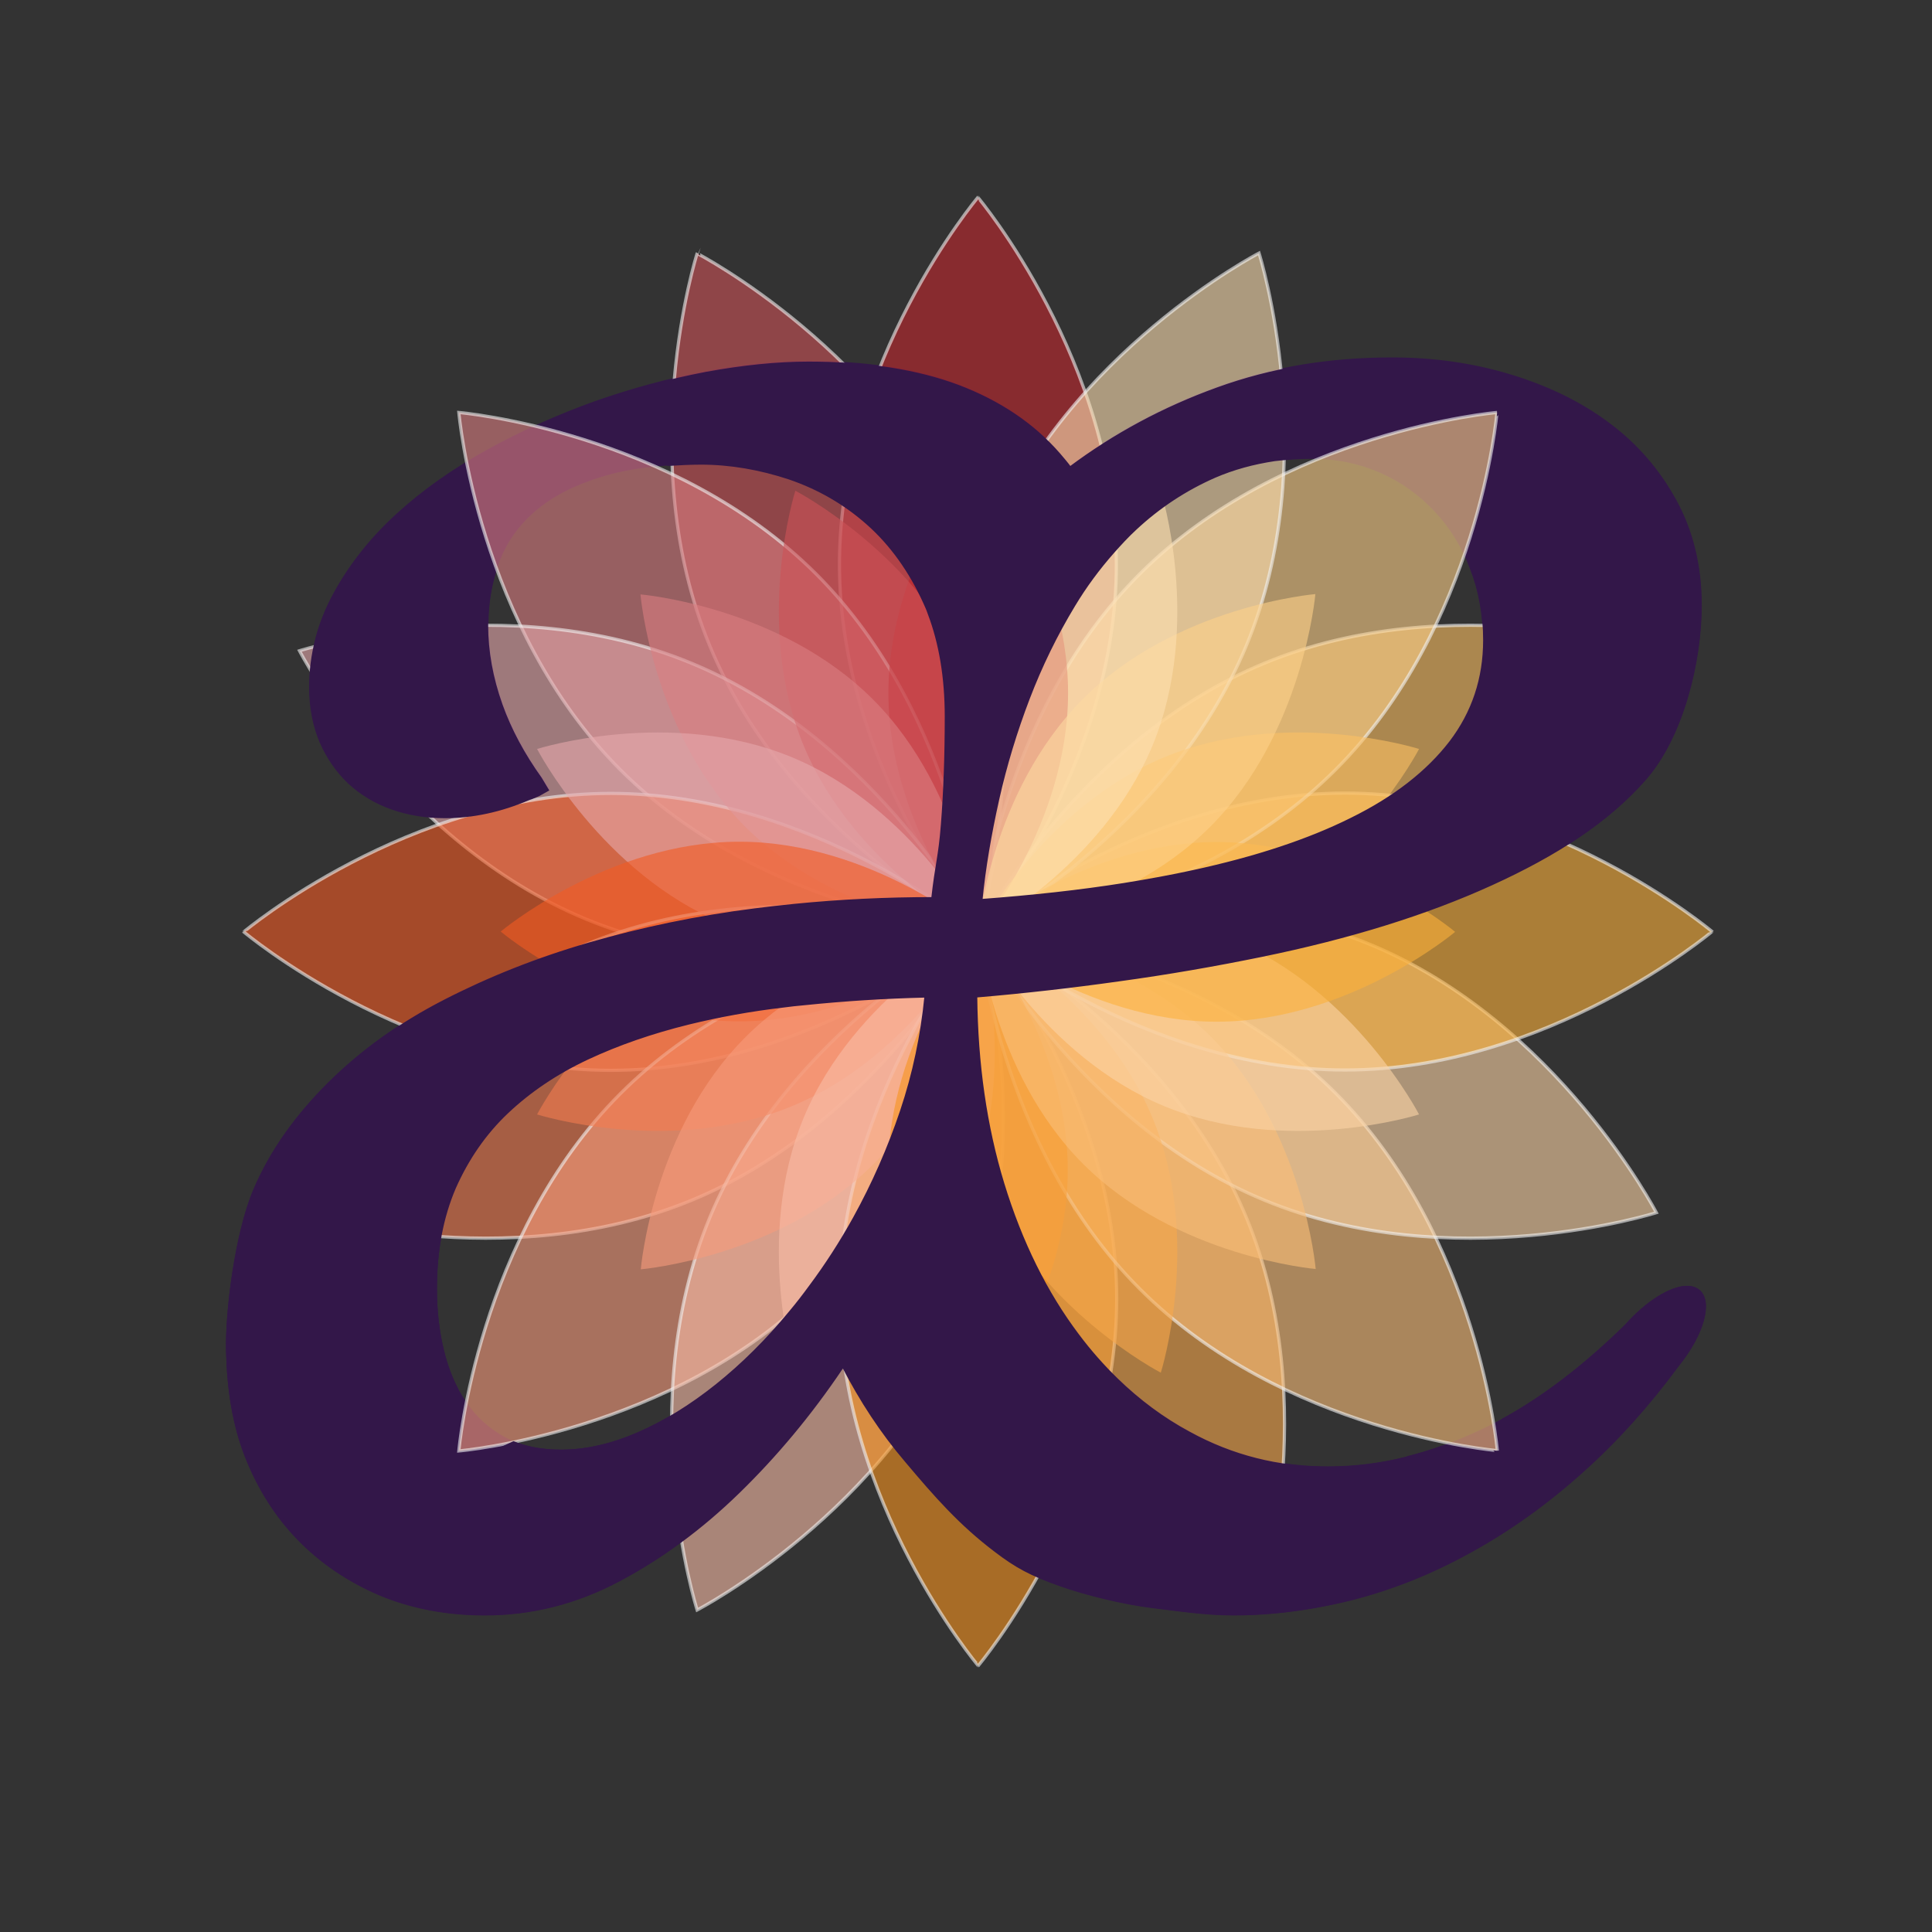 <?xml version="1.0" encoding="utf-8"?>
<!-- Generator: Adobe Illustrator 19.2.0, SVG Export Plug-In . SVG Version: 6.00 Build 0)  -->
<svg version="1.1" id="Layer_1" xmlns="http://www.w3.org/2000/svg" xmlns:xlink="http://www.w3.org/1999/xlink" x="0px" y="0px"
	 viewBox="0 0 600 600" style="enable-background:new 0 0 600 600;" xml:space="preserve">
<rect x="0" y="0" width="600" height="600" fill="#333333" stroke="none"/>
<style type="text/css">
	.st0{fill:#331749;stroke:#331749;stroke-miterlimit:10;}
	.st1{opacity:0.6;fill:#C1272D;stroke:#F2F2F2;stroke-miterlimit:10;}
	.st2{opacity:0.6;fill:#CD5257;stroke:#F2F2F2;stroke-miterlimit:10;}
	.st3{opacity:0.6;fill:#DA7D81;stroke:#F2F2F2;stroke-miterlimit:10;}
	.st4{opacity:0.6;fill:#E6A9AB;stroke:#F2F2F2;stroke-miterlimit:10;}
	.st5{opacity:0.6;fill:#F15A24;stroke:#F2F2F2;stroke-miterlimit:10;}
	.st6{opacity:0.6;fill:#F47B50;stroke:#F2F2F2;stroke-miterlimit:10;}
	.st7{opacity:0.6;fill:#F79C7C;stroke:#F2F2F2;stroke-miterlimit:10;}
	.st8{opacity:0.6;fill:#F9BDA7;stroke:#F2F2F2;stroke-miterlimit:10;}
	.st9{opacity:0.6;fill:#F7931E;stroke:#F2F2F2;stroke-miterlimit:10;}
	.st10{opacity:0.6;fill:#F9A94B;stroke:#F2F2F2;stroke-miterlimit:10;}
	.st11{opacity:0.6;fill:#FABE78;stroke:#F2F2F2;stroke-miterlimit:10;}
	.st12{opacity:0.6;fill:#FCD4A5;stroke:#F2F2F2;stroke-miterlimit:10;}
	.st13{opacity:0.6;fill:#FBB03B;stroke:#F2F2F2;stroke-miterlimit:10;}
	.st14{opacity:0.6;fill:#FCC062;stroke:#F2F2F2;stroke-miterlimit:10;}
	.st15{opacity:0.6;fill:#FDD089;stroke:#F2F2F2;stroke-miterlimit:10;}
	.st16{opacity:0.6;fill:#FDDFB1;stroke:#F2F2F2;stroke-miterlimit:10;}
	.st17{opacity:0.6;fill:#C1272D;}
	.st18{opacity:0.6;fill:#CD5257;}
	.st19{opacity:0.6;fill:#DA7D81;}
	.st20{opacity:0.6;fill:#E6A9AB;}
	.st21{opacity:0.6;fill:#F15A24;}
	.st22{opacity:0.6;fill:#F47B50;}
	.st23{opacity:0.6;fill:#F79C7C;}
	.st24{opacity:0.6;fill:#F9BDA7;}
	.st25{opacity:0.6;fill:#F7931E;}
	.st26{opacity:0.6;fill:#F9A94B;}
	.st27{opacity:0.6;fill:#FABE78;}
	.st28{opacity:0.6;fill:#FCD4A5;}
	.st29{opacity:0.6;fill:#FBB03B;}
	.st30{opacity:0.6;fill:#FCC062;}
	.st31{opacity:0.6;fill:#FDD089;}
	.st32{opacity:0.6;fill:#FDDFB1;}
	.st33{fill:#331749;}
	.st34{fill:#FFFFFF;stroke:#FFFFFF;stroke-miterlimit:10;}
	.st35{fill:#FFFFFF;}
	.st36{fill:#B3B3B3;}
	.st37{fill:url(#SVGID_1_);}
	.st38{fill:#808080;}
	.st39{fill:url(#SVGID_2_);}
</style>
<g>
	<path class="st0" d="M527.5,401c-3.4-2.9-10.6-0.2-17.7,6c0,0,0,0,0,0c0,0-0.1,0.1-0.1,0.1c-1.6,1.4-3.1,2.9-4.6,4.6
		c-15.1,14.8-30.1,25.7-44.9,32.7c-7.8,3.7-15.4,6.4-23,8.3l0,0c0,0-0.1,0.1-0.1,0.1c-8.3,2.1-16.5,3.1-24.7,3.1
		c-15.4,0-29.7-3.6-43-10.9c-8.2-4.4-15.7-10-22.5-16.6c-4.3-4.2-8.4-8.8-12.2-13.9c-9.8-13-17.6-28.7-23.2-47
		c-5.4-17.7-8.2-37.1-8.4-58.3c15.3-1.3,30.1-3,44.3-5c15.4-2.1,30.2-4.7,44.4-7.6c27.4-5.6,51.2-13,71.4-22.2
		c20.2-9.2,36.1-19.5,47.6-32.6c11.5-13.1,17.2-36.2,17.2-53.8c0-12.1-2.6-22.9-7.8-32.4c-5.2-9.5-12.1-17.5-20.9-24
		c-8.7-6.5-18.9-11.4-30.5-14.9c-11.6-3.5-23.8-5.2-36.5-5.2c-19.4,0-37.5,3-54.3,9.1c-16.6,6-31.9,14.2-45.8,24.6
		c-1.1-1.5-2.3-2.9-3.5-4.3c-8-9.2-18.4-16.2-31.3-21.1c-12.8-4.8-28.3-7.2-46.4-7.2c-9.8,0-20.5,1.1-31.9,3.2
		c-11.5,2.2-22.9,5.3-34.3,9.3c-11.4,4.1-22.4,9-33.1,14.9c-10.7,5.9-20.1,12.5-28.2,19.9c-8.1,7.4-14.6,15.6-19.5,24.6
		c-4.9,9-7.4,18.5-7.4,28.7c0,6.2,1.1,11.8,3.2,16.8c2.2,5,5.1,9.2,8.8,12.7s8.1,6.1,13.2,7.9c5.1,1.8,10.6,2.7,16.4,2.7
		c8.8,0,17.4-1.9,26.1-5.6c1-0.3,2.1-0.8,3.2-1.3c0.9-0.5,1.8-1,2.5-1.4l-2.1-3.4c-5.3-7.4-9.4-15-12.2-22.8
		c-3-8.4-4.5-16.7-4.5-24.9c0-7.1,1.2-13.6,3.5-19.8c2.3-6.1,6.1-11.4,11.4-15.9c5.3-4.5,12.1-8,20.6-10.6c8.4-2.6,18.8-3.9,31-3.9
		c9.1,0,18.3,1.6,27.4,4.6c9.1,3.1,17.3,7.8,24.5,14.2c7.2,6.4,13.1,14.6,17.6,24.5c0.5,1.1,1,2.2,1.4,3.4c3.5,9.2,5.3,19.9,5.3,32
		c0,12.2-0.4,23.5-1.2,33.6c-0.8,10.2-1.8,12.2-3,23c-14.6,0-28.9,0.7-43,2.1c-4.1,0.4-8.2,0.9-12.3,1.4
		c-18.1,2.3-35.2,5.9-51.4,10.6c-16.2,4.7-31.2,10.7-45,17.8c-13.8,7.1-25.6,15.6-35.6,25.5c-9.9,9.8-18,20.8-23.3,33.3
		c-5.7,13.5-8.7,37.7-8.4,49.9c0.3,11.7,1.9,22.5,5.8,32.5c3.9,9.9,9.3,18.5,16.3,25.7c7,7.2,15.4,12.9,25.2,17.1
		c9.8,4.1,20.7,6.2,32.6,6.2c14.5,0,28.3-3.5,41.5-10.5c13.2-7,25.6-16.1,37.2-27.4c11.6-11.3,22.3-24.1,32-38.5
		c0.2-0.3,0.3-0.5,0.5-0.8c5.6,10.9,12.1,20.8,19.7,29.7c9.1,10.8,16.7,19.5,27.8,27.9c6.3,4.8,10.8,7.3,20.2,10.6
		c7.9,2.8,19.4,5.6,28.3,6.7c8.2,1,16.6,2.3,25.4,2.3c12.1,0,24.4-1.6,36.8-4.8c12.4-3.2,24.7-8.1,36.7-14.8
		c12-6.6,23.6-14.9,34.7-24.9c10.5-9.4,20.4-20.4,29.6-32.9C528.6,414.5,531.5,404.4,527.5,401z M309.6,248.4
		c2.4-10.7,5.6-21.2,9.5-31.4c3.9-10.2,8.6-19.8,14.1-28.9c3.6-6,7.7-11.5,12.1-16.5c2.3-2.6,4.6-5.1,7.1-7.4
		c7.3-6.8,15.5-12.2,24.6-16.2c9.2-4,19.4-6,30.6-6c7.6,0,14.7,1.5,21.3,4.4c6.6,2.9,12.2,7,17,12.1c4.8,5.1,8.5,11.1,11.1,18
		c2.7,6.9,4,14.3,4,22.3c0,11.9-3.5,22.5-10.6,31.8c-7.1,9.2-17.3,17.2-30.7,23.8c-13.4,6.7-29.8,12.1-49.2,16.3
		c-6.8,1.5-14,2.8-21.4,4c-13.8,2.2-28.6,3.8-44.6,5C305.5,269.6,307.2,259.1,309.6,248.4z M280,345.1c-3.9,11.6-8.8,22.7-14.6,33.2
		c-4.2,7.6-8.8,14.7-13.8,21.4c-1.9,2.6-3.9,5.2-6,7.7c-7.3,8.9-15,16.5-23,22.9c-8,6.4-16.1,11.4-24.4,15c-8.3,3.6-16.3,5.4-24,5.4
		c-6.9,0-12.8-1.3-17.7-4c-4.9-2.7-9-6.3-12.1-11c-3.2-4.6-5.5-10-7-16.2c-1.5-6.1-2.2-12.5-2.2-19.3c0-11.9,2-22.3,5.9-31.4
		c4-9,9.4-16.9,16.4-23.5c7-6.6,15.3-12.2,24.9-16.7c9.6-4.5,20.1-8.1,31.4-10.9c9.4-2.3,19.2-4.1,29.5-5.3c2.1-0.3,4.2-0.5,6.3-0.7
		c12.6-1.3,25.2-2.1,38-2.4C286.4,321.6,283.9,333.5,280,345.1z"/>
</g>
<g>
	<path class="st1" d="M346.7,175.3c0,63-43,114-43,114s-43-51-43-114s43-114,43-114S346.7,112.4,346.7,175.3z"/>
	<path class="st2" d="M299.8,167.6c24.1,58.2,3.9,121.8,3.9,121.8s-59.2-30.7-83.3-88.9s-3.9-121.8-3.9-121.8
		S275.7,109.4,299.8,167.6z"/>
	<path class="st3" d="M253.5,178.3c44.5,44.5,50.2,111,50.2,111s-66.5-5.7-111-50.2s-50.2-111-50.2-111S209,133.8,253.5,178.3z"/>
	<path class="st4" d="M214.8,206c58.2,24.1,88.9,83.3,88.9,83.3s-63.6,20.2-121.8-3.9c-58.2-24.1-88.9-83.3-88.9-83.3
		S156.7,181.9,214.8,206z"/>
	<path class="st5" d="M189.7,246.4c63,0,114,43,114,43s-51,43-114,43s-114-43-114-43S126.8,246.4,189.7,246.4z"/>
	<path class="st6" d="M182,293.3c58.2-24.1,121.8-3.9,121.8-3.9s-30.7,59.2-88.9,83.3c-58.2,24.1-121.8,3.9-121.8,3.9
		S123.8,317.4,182,293.3z"/>
	<path class="st7" d="M192.7,339.6c44.5-44.5,111-50.2,111-50.2s-5.7,66.5-50.2,111s-111,50.2-111,50.2S148.2,384.1,192.7,339.6z"/>
	<path class="st8" d="M220.4,378.2c24.1-58.2,83.3-88.9,83.3-88.9s20.2,63.6-3.9,121.8c-24.1,58.2-83.3,88.9-83.3,88.9
		S196.3,436.4,220.4,378.2z"/>
	<path class="st9" d="M260.8,403.3c0-63,43-114,43-114s43,51,43,114s-43,114-43,114S260.8,466.3,260.8,403.3z"/>
	<path class="st10" d="M307.7,411.1c-24.1-58.2-3.9-121.8-3.9-121.8s59.2,30.7,83.3,88.9S391,500,391,500S331.7,469.3,307.7,411.1z"
		/>
	<path class="st11" d="M354,400.3c-44.5-44.5-50.2-111-50.2-111s66.5,5.7,111,50.2s50.2,111,50.2,111S398.5,444.9,354,400.3z"/>
	<path class="st12" d="M392.6,372.7c-58.2-24.1-88.9-83.3-88.9-83.3s63.6-20.2,121.8,3.9s88.9,83.3,88.9,83.3
		S450.8,396.8,392.6,372.7z"/>
	<path class="st13" d="M417.7,332.3c-63,0-114-43-114-43s51-43,114-43s114,43,114,43S480.7,332.3,417.7,332.3z"/>
	<path class="st14" d="M425.5,285.4c-58.2,24.1-121.8,3.9-121.8,3.9s30.7-59.2,88.9-83.3s121.8-3.9,121.8-3.9
		S483.7,261.3,425.5,285.4z"/>
	<path class="st15" d="M414.7,239.1c-44.5,44.5-111,50.2-111,50.2s5.7-66.5,50.2-111s111-50.2,111-50.2S459.3,194.6,414.7,239.1z"/>
	<path class="st16" d="M387.1,200.4c-24.1,58.2-83.3,88.9-83.3,88.9s-20.2-63.6,3.9-121.8c24.1-58.2,83.3-88.9,83.3-88.9
		S411.2,142.3,387.1,200.4z"/>
	<path class="st17" d="M331.7,215.2c0,40.9-27.9,74.1-27.9,74.1s-27.9-33.2-27.9-74.1s27.9-74.1,27.9-74.1S331.7,174.3,331.7,215.2z
		"/>
	<path class="st18" d="M301.2,210.2c15.7,37.8,2.6,79.2,2.6,79.2s-38.5-20-54.2-57.8s-2.6-79.2-2.6-79.2S285.5,172.4,301.2,210.2z"
		/>
	<path class="st19" d="M271.1,217.2c28.9,28.9,32.6,72.2,32.6,72.2s-43.2-3.7-72.2-32.6c-28.9-28.9-32.6-72.2-32.6-72.2
		S242.1,188.2,271.1,217.2z"/>
	<path class="st20" d="M246,235.2c37.8,15.7,57.8,54.2,57.8,54.2s-41.3,13.1-79.2-2.6s-57.8-54.2-57.8-54.2S208.1,219.5,246,235.2z"
		/>
	<path class="st21" d="M229.6,261.4c40.9,0,74.1,27.9,74.1,27.9s-33.2,27.9-74.1,27.9s-74.1-27.9-74.1-27.9S188.7,261.4,229.6,261.4
		z"/>
	<path class="st22" d="M224.6,291.9c37.8-15.7,79.2-2.6,79.2-2.6s-20,38.5-57.8,54.2s-79.2,2.6-79.2,2.6S186.8,307.5,224.6,291.9z"
		/>
	<path class="st23" d="M231.6,322c28.9-28.9,72.2-32.6,72.2-32.6s-3.7,43.2-32.6,72.2c-28.9,28.9-72.2,32.6-72.2,32.6
		S202.6,350.9,231.6,322z"/>
	<path class="st24" d="M249.6,347.1c15.7-37.8,54.2-57.8,54.2-57.8s13.1,41.3-2.6,79.2c-15.7,37.8-54.2,57.8-54.2,57.8
		S233.9,384.9,249.6,347.1z"/>
	<path class="st25" d="M275.8,363.4c0-40.9,27.9-74.1,27.9-74.1s27.9,33.2,27.9,74.1s-27.9,74.1-27.9,74.1S275.8,404.4,275.8,363.4z
		"/>
	<path class="st26" d="M306.3,368.5c-15.7-37.8-2.6-79.2-2.6-79.2s38.5,20,54.2,57.8s2.6,79.2,2.6,79.2S321.9,406.3,306.3,368.5z"/>
	<path class="st27" d="M336.4,361.5c-28.9-28.9-32.6-72.2-32.6-72.2s43.2,3.7,72.2,32.6c28.9,28.9,32.6,72.2,32.6,72.2
		S365.3,390.4,336.4,361.5z"/>
	<path class="st28" d="M361.5,343.5c-37.8-15.7-57.8-54.2-57.8-54.2s41.3-13.1,79.2,2.6s57.8,54.2,57.8,54.2
		S399.3,359.2,361.5,343.5z"/>
	<path class="st29" d="M377.8,317.3c-40.9,0-74.1-27.9-74.1-27.9s33.2-27.9,74.1-27.9s74.1,27.9,74.1,27.9S418.8,317.3,377.8,317.3z
		"/>
	<path class="st30" d="M382.9,286.8c-37.8,15.7-79.2,2.6-79.2,2.6s20-38.5,57.8-54.2s79.2-2.6,79.2-2.6S420.7,271.1,382.9,286.8z"/>
	<path class="st31" d="M375.9,256.7c-28.9,28.9-72.2,32.6-72.2,32.6s3.7-43.2,32.6-72.2s72.2-32.6,72.2-32.6
		S404.8,227.7,375.9,256.7z"/>
	<path class="st32" d="M357.9,231.6c-15.7,37.8-54.2,57.8-54.2,57.8s-13.1-41.3,2.6-79.2c15.7-37.8,54.2-57.8,54.2-57.8
		S373.6,193.7,357.9,231.6z"/>
</g>
<g>
	<path class="st0" d="M167.8,241.8c-5.3-7.4-9.4-15-12.2-22.8c-3-8.4-4.5-16.7-4.5-24.9c0-5.7,0.8-11,2.3-16.1
		c-4.5-6.6-7-13.7-8.1-22c-0.1-0.9-0.2-1.9-0.4-2.8c-1-2.3-2.1-4.7-3-7.1c-6.8,4.3-12.9,9-18.5,14.1c-8.1,7.4-14.6,15.6-19.5,24.6
		c-4.9,9-7.4,18.5-7.4,28.7c0,6.2,1.1,11.8,3.2,16.8c2.2,5,5.1,9.2,8.8,12.7c3.7,3.4,8.1,6.1,13.2,7.9c5.1,1.8,10.6,2.7,16.4,2.7
		c8.8,0,17.4-1.9,26.1-5.6c1-0.3,2.1-0.8,3.2-1.3c0.9-0.5,1.8-1,2.5-1.4L167.8,241.8z"/>
	<path class="st0" d="M527.5,401c-3.4-2.9-10.6-0.2-17.7,6c0,0,0,0,0,0c0,0-0.1,0.1-0.1,0.1c-1.6,1.4-3.1,2.9-4.6,4.6
		c-12.8,12.6-25.5,22.3-38.1,29.2c3.2,4,5.6,8.6,6.9,13.7c0.5,2-0.1,3.6-1.3,4.7c0.5,0.9,0.9,1.8,1.3,2.8c1.9,4.7-5.1,8.3-8.4,4.9
		c-5.7-6.1-12.2-11.3-17.7-17.5c-3.6,1.3-7.1,2.4-10.7,3.3l0,0c0,0-0.1,0.1-0.1,0.1c-8.3,2.1-16.5,3.1-24.7,3.1
		c-15.4,0-29.7-3.6-43-10.9c-8.2-4.4-15.7-10-22.5-16.6c-4.3-4.2-8.4-8.8-12.2-13.9c-9.8-13-17.6-28.7-23.2-47
		c-5.4-17.7-8.2-37.1-8.4-58.3c15.3-1.3,30.1-3,44.3-5c15.4-2.1,30.2-4.7,44.4-7.6c27.4-5.6,51.2-13,71.4-22.2
		c20.2-9.2,36.1-19.5,47.6-32.6c11.5-13.1,17.2-36.2,17.2-53.8c0-12.1-2.6-22.9-7.8-32.4c-3.6-6.6-8.1-12.5-13.4-17.6
		c-0.3,0.5-0.6,0.9-1.1,1.3c-10.3,8.8-22.3,16.2-34.9,21.8c-4.6,4.9-9.1,10.1-13.7,15.2c0,0,0,0.1,0.1,0.1c2.7,6.9,4,14.3,4,22.3
		c0,11.9-3.5,22.5-10.6,31.8c-7.1,9.2-17.3,17.2-30.7,23.8c-13.4,6.7-29.8,12.1-49.2,16.3c-6.8,1.5-14,2.8-21.4,4
		c-13.8,2.2-28.6,3.8-44.6,5c1-10.2,2.8-20.6,5.2-31.4c2.4-10.7,5.6-21.2,9.5-31.4c3.9-10.2,8.6-19.8,14.1-28.9
		c3.6-6,7.7-11.5,12.1-16.5c2.3-2.6,4.6-5.1,7.1-7.4c7.3-6.8,15.5-12.2,24.6-16.2c5.8-2.5,12-4.2,18.7-5.2c2.1-0.2,2.1-0.2,3.8-0.4
		c6-0.8,11.8-4.3,17.4-6.3c-1-2.1-0.6-4.7,2-6c12.2-6.1,25-10.1,38-11.9c0.2-0.1,0.4-0.2,0.6-0.2c2.2-0.8,4.4-1.6,6.6-2.3
		c-10.2-2.6-20.8-3.9-31.9-3.9c-19.4,0-37.5,3-54.3,9.1c-16.6,6-31.9,14.2-45.8,24.6c-1.1-1.5-2.3-2.9-3.5-4.3
		c-8-9.2-18.4-16.2-31.3-21.1c-12.8-4.8-28.3-7.2-46.4-7.2c-9.8,0-20.5,1.1-31.9,3.2c-11.5,2.2-22.9,5.3-34.3,9.3
		c-4.5,1.6-9,3.4-13.5,5.3c2.3,0.6,4.5,1.2,6.7,2c10,3.3,19.9,7.2,29.5,11.6c3.2-0.2,6.5-0.4,10.1-0.4c9.1,0,18.3,1.6,27.4,4.6
		c9.1,3.1,17.3,7.8,24.5,14.2c7.2,6.4,13.1,14.6,17.6,24.5c0.5,1.1,1,2.2,1.4,3.4c3.5,9.2,5.3,19.9,5.3,32c0,12.2-0.4,23.5-1.2,33.6
		c-0.8,10.2-1.8,12.2-3,23c-14.6,0-28.9,0.7-43,2.1c-4.1,0.4-8.2,0.9-12.3,1.4c-18.1,2.3-35.2,5.9-51.4,10.6
		c-16.2,4.7-31.2,10.7-45,17.8c-13.8,7.1-25.6,15.6-35.6,25.5c-9.9,9.8-18,20.8-23.3,33.3c-5.7,13.5-8.7,37.7-8.4,49.9
		c0.3,11.7,1.9,22.5,5.8,32.5c3.9,9.9,9.3,18.5,16.3,25.7c7,7.2,15.4,12.9,25.2,17.1c9.8,4.1,20.7,6.2,32.6,6.2
		c14.5,0,28.3-3.5,41.5-10.5c13.2-7,25.6-16.1,37.2-27.4c11.6-11.3,22.3-24.1,32-38.5c0.2-0.3,0.3-0.5,0.5-0.8
		c5.6,10.9,12.1,20.8,19.7,29.7c9.1,10.8,16.7,19.5,27.8,27.9c6.3,4.8,10.8,7.3,20.2,10.6c7.9,2.8,19.4,5.6,28.3,6.7
		c8.2,1,16.6,2.3,25.4,2.3c8.3,0,16.7-0.8,25.2-2.3c3.9-0.7,7.8-1.5,11.7-2.5c12.4-3.2,24.7-8.1,36.7-14.8
		c12-6.6,23.6-14.9,34.7-24.9c10.5-9.4,20.4-20.4,29.6-32.9C528.6,414.5,531.5,404.4,527.5,401z M280,345.1
		c-3.9,11.6-8.8,22.7-14.6,33.2c-4.2,7.6-8.8,14.7-13.8,21.4c-1.9,2.6-3.9,5.2-6,7.7c-7.3,8.9-15,16.5-23,22.9
		c-8,6.4-16.1,11.4-24.4,15c-8.3,3.6-16.3,5.4-24,5.4c-5.6,0-10.5-0.9-14.7-2.6c-2.3,1.1-4.5,2.1-6.8,3c-1.5,0.8-2.9,1.7-4.3,2.7
		c-4.5,3.3-8.3,7.5-14,8.5c-2.5,0.5-5.5-0.7-6.2-3.5c-2.1-9.8,5-20.6,13.4-27.7c-1.8-3.5-3.2-7.4-4.2-11.6
		c-1.5-6.1-2.2-12.5-2.2-19.3c0-11.9,2-22.3,5.9-31.4c4-9,9.4-16.9,16.4-23.5c7-6.6,15.3-12.2,24.9-16.7c9.6-4.5,20.1-8.1,31.4-10.9
		c9.4-2.3,19.2-4.1,29.5-5.3c2.1-0.3,4.2-0.5,6.3-0.7c12.6-1.3,25.2-2.1,38-2.4C286.4,321.6,283.9,333.5,280,345.1z"/>
</g>
</svg>
